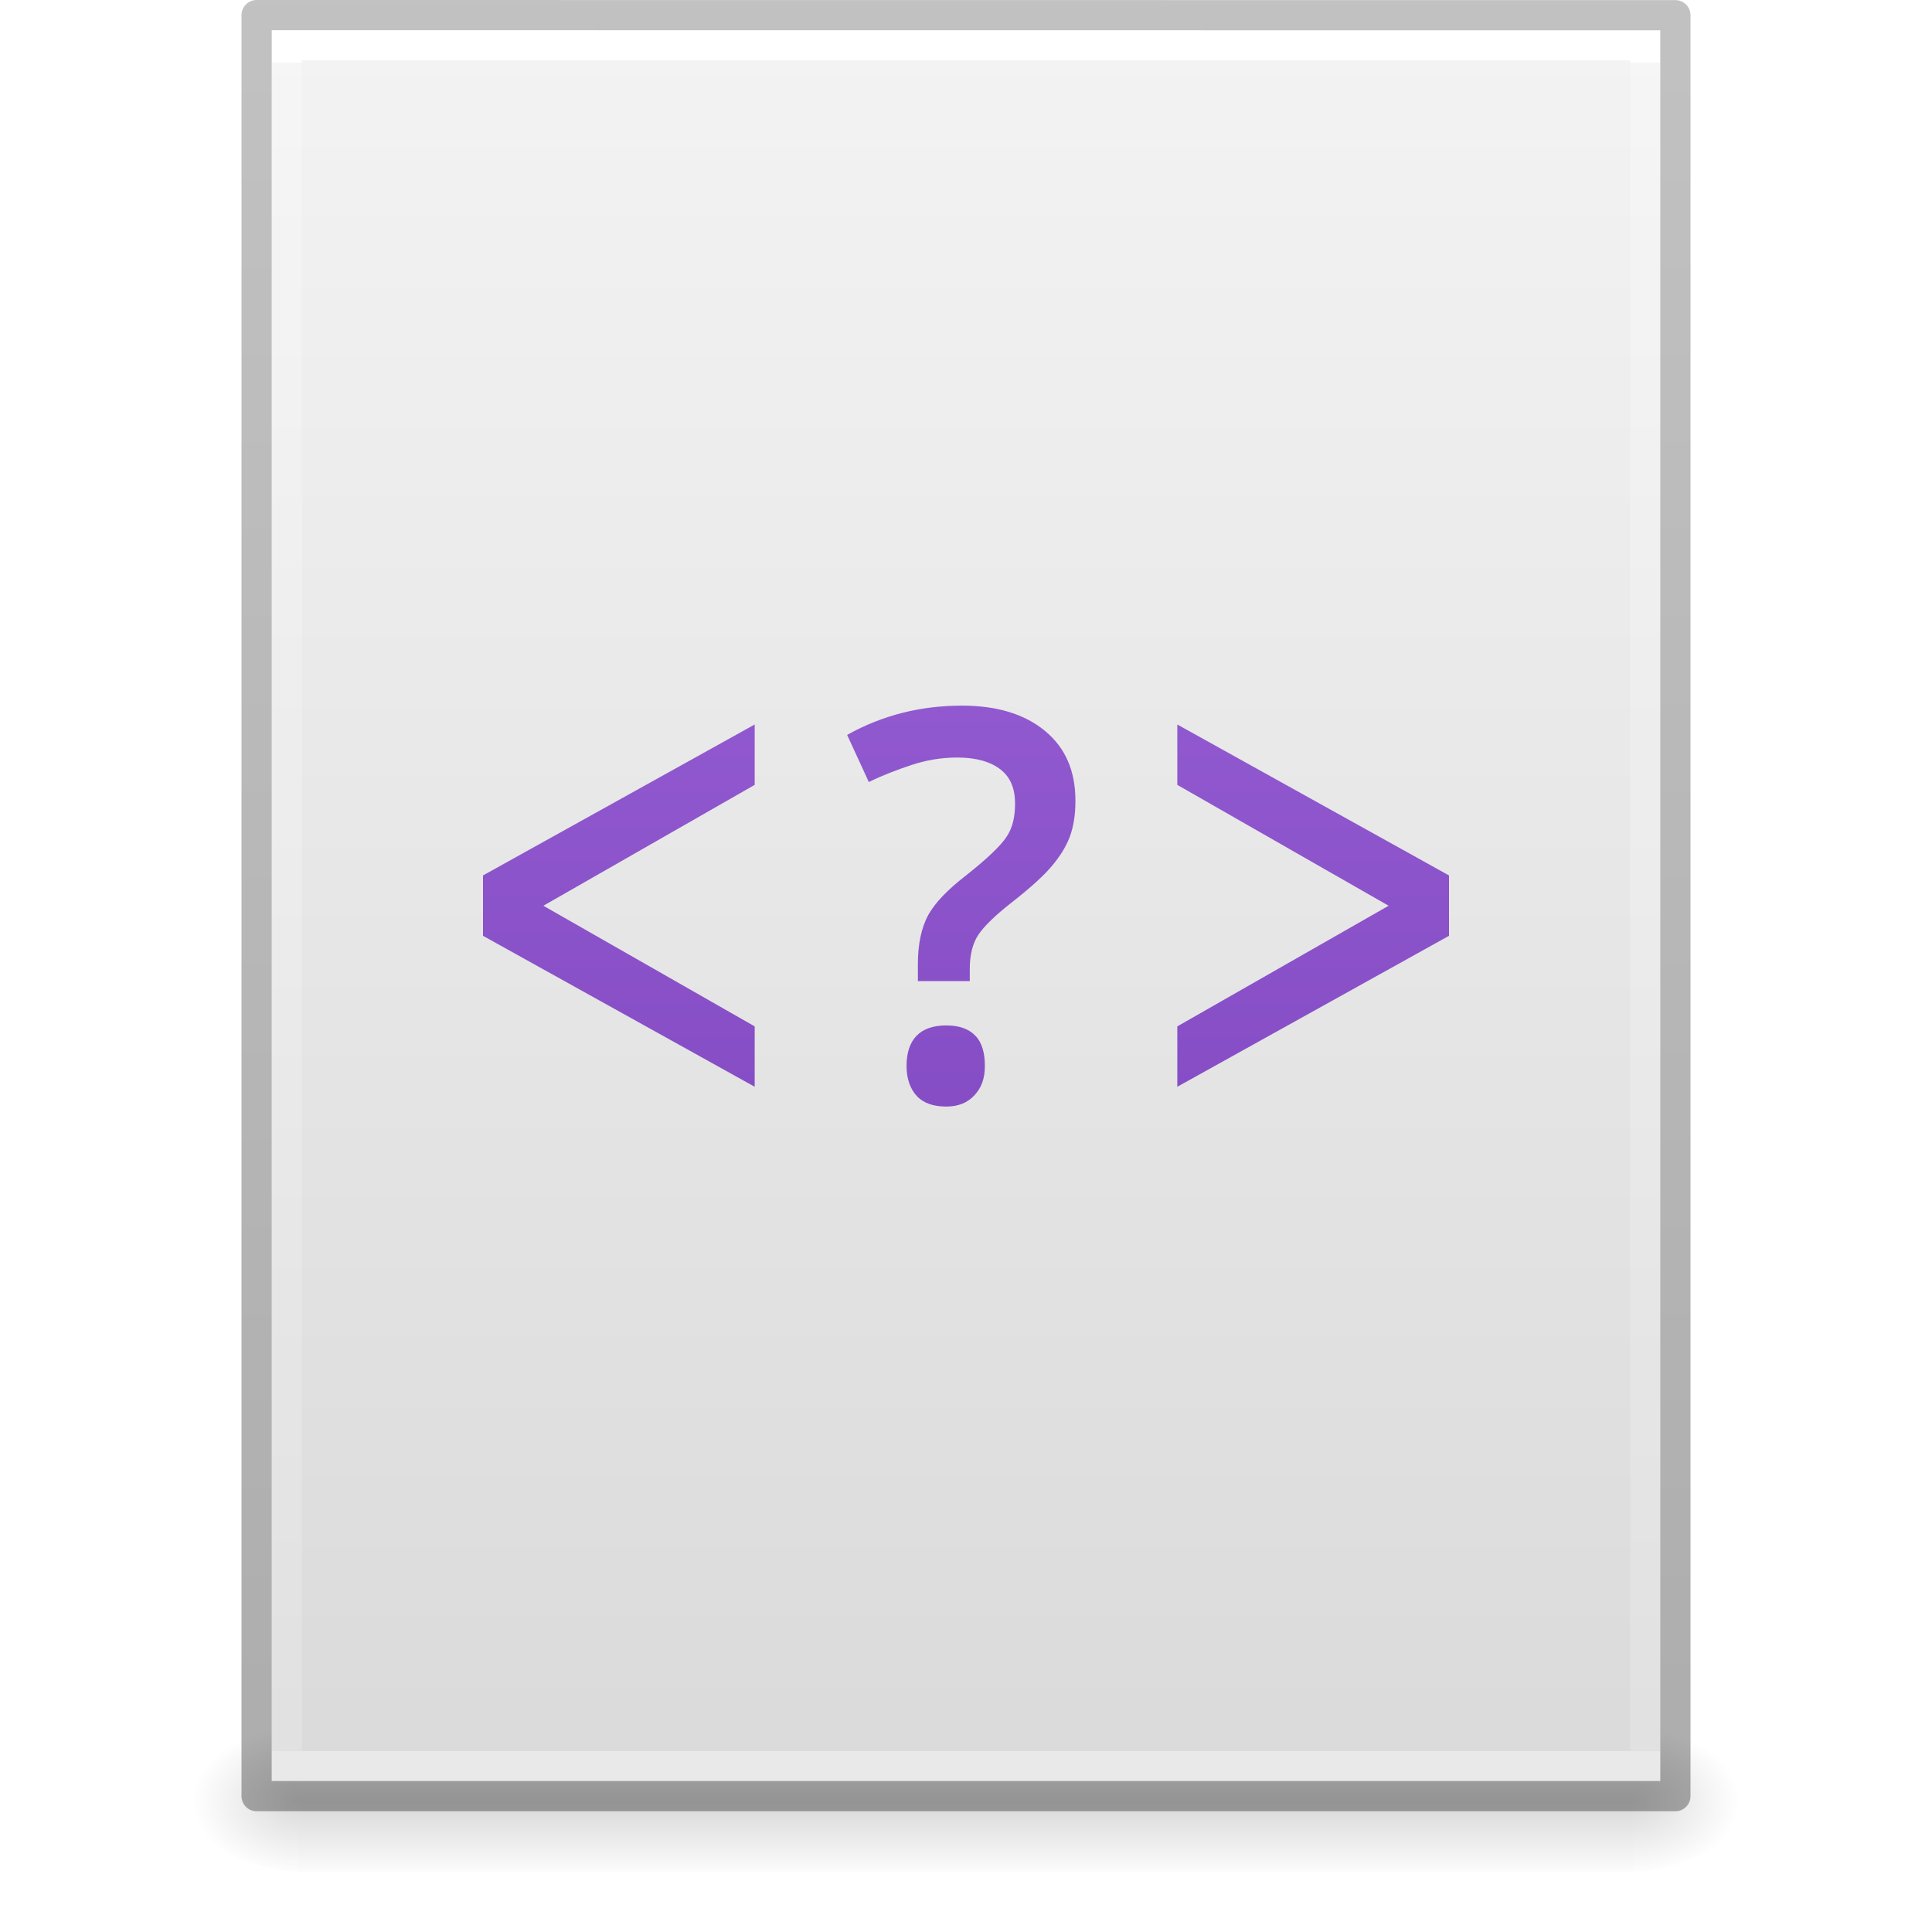 <?xml version='1.0' encoding='utf-8'?>
<svg xmlns="http://www.w3.org/2000/svg" xmlns:dc="http://purl.org/dc/elements/1.1/" xmlns:ns1="http://sodipodi.sourceforge.net/DTD/sodipodi-0.dtd" xmlns:ns2="http://www.inkscape.org/namespaces/inkscape" xmlns:ns3="http://www.w3.org/1999/xlink" xmlns:ns4="http://www.openswatchbook.org/uri/2009/osb" xmlns:ns6="http://creativecommons.org/ns#" xmlns:rdf="http://www.w3.org/1999/02/22-rdf-syntax-ns#" version="1.1" width="64" height="64" id="svg3844" ns1:docname="base-generic.svg" ns2:version="1.4 (e7c3feb100, 2024-10-09)">
  <ns1:namedview id="namedview1" pagecolor="#ffffff" bordercolor="#000000" borderopacity="0.25" ns2:showpageshadow="2" ns2:pageopacity="0.0" ns2:pagecheckerboard="0" ns2:deskcolor="#d1d1d1" ns2:zoom="18.453125" ns2:cx="32.027096" ns2:cy="32" ns2:current-layer="svg3844" />
  <defs id="defs3846">
    <linearGradient x1="-51.786" y1="50.786" x2="-51.786" y2="2.906" id="linearGradient3033" ns3:href="#linearGradient3104-6" gradientUnits="userSpaceOnUse" gradientTransform="matrix(1.084,0,0,1.2,79.551,-4.163)" />
    <linearGradient id="linearGradient3104-6">
      <stop id="stop3106-3" style="stop-color:#000000;stop-opacity:0.318" offset="0" />
      <stop id="stop3108-9" style="stop-color:#000000;stop-opacity:0.24" offset="1" />
    </linearGradient>
    <linearGradient x1="24" y1="5.864" x2="24" y2="42.176" id="linearGradient3093" ns3:href="#linearGradient3977-4" gradientUnits="userSpaceOnUse" gradientTransform="matrix(1.216,0,0,1.541,2.811,-6.973)" />
    <linearGradient id="linearGradient3977-4">
      <stop id="stop3979-7" style="stop-color:#ffffff;stop-opacity:1" offset="0" />
      <stop id="stop3981-6" style="stop-color:#ffffff;stop-opacity:0.235" offset="0" />
      <stop id="stop3983-5" style="stop-color:#ffffff;stop-opacity:0.157" offset="1" />
      <stop id="stop3985-6" style="stop-color:#ffffff;stop-opacity:0.392" offset="1" />
    </linearGradient>
    <linearGradient x1="25.132" y1="0.985" x2="25.132" y2="47.013" id="linearGradient3096" ns3:href="#linearGradient3600-9" gradientUnits="userSpaceOnUse" gradientTransform="matrix(1.314,0,0,1.26,0.457,-2.179)" />
    <linearGradient id="linearGradient3600-9">
      <stop id="stop3602-3" style="stop-color:#f4f4f4;stop-opacity:1" offset="0" />
      <stop id="stop3604-7" style="stop-color:#dbdbdb;stop-opacity:1" offset="1" />
    </linearGradient>
    <radialGradient cx="605.714" cy="486.648" r="117.143" fx="605.714" fy="486.648" id="radialGradient3153" ns3:href="#linearGradient5060" gradientUnits="userSpaceOnUse" gradientTransform="matrix(0.031,0,0,0.021,35.221,49.451)" />
    <linearGradient id="linearGradient5060">
      <stop id="stop5062" style="stop-color:#000000;stop-opacity:1" offset="0" />
      <stop id="stop5064" style="stop-color:#000000;stop-opacity:0" offset="1" />
    </linearGradient>
    <radialGradient cx="605.714" cy="486.648" r="117.143" fx="605.714" fy="486.648" id="radialGradient3156" ns3:href="#linearGradient5060" gradientUnits="userSpaceOnUse" gradientTransform="matrix(-0.031,0,0,0.021,28.779,49.451)" />
    <linearGradient id="linearGradient5048">
      <stop id="stop5050" style="stop-color:#000000;stop-opacity:0" offset="0" />
      <stop id="stop5056" style="stop-color:#000000;stop-opacity:1" offset="0.5" />
      <stop id="stop5052" style="stop-color:#000000;stop-opacity:0" offset="1" />
    </linearGradient>
    <linearGradient x1="302.857" y1="366.648" x2="302.857" y2="609.505" id="linearGradient3842" ns3:href="#linearGradient5048" gradientUnits="userSpaceOnUse" gradientTransform="matrix(0.092,0,0,0.021,-1.085,49.451)" />
    <radialGradient cx="6.563" cy="9.957" r="12.672" fx="6.033" fy="9.957" id="radialGradient3029" ns3:href="#linearGradient2867-449-88-871-390-598-476-591-434-148-57-177-8-3-3" gradientUnits="userSpaceOnUse" gradientTransform="matrix(0,10.035,-12.32,0,154.656,-88.474)" />
    <linearGradient id="linearGradient2867-449-88-871-390-598-476-591-434-148-57-177-8-3-3">
      <stop id="stop3750-1-0-7" style="stop-color:#ffcd7d;stop-opacity:1" offset="0" />
      <stop id="stop3752-3-7-4" style="stop-color:#fc8f36;stop-opacity:1" offset="0.262" />
      <stop id="stop3754-1-8-5" style="stop-color:#e23a0e;stop-opacity:1" offset="0.705" />
      <stop id="stop3756-1-6-2" style="stop-color:#ac441f;stop-opacity:1" offset="1" />
    </linearGradient>
  <defs id="defs3132">
    <linearGradient id="linearGradient855">
      <stop id="stop851" offset="0" style="stop-color:#a56de2;stop-opacity:1" />
      <stop id="stop853" offset="1" style="stop-color:#7239b3;stop-opacity:1" />
    </linearGradient>
    <linearGradient gradientTransform="matrix(1.084,0,0,1.2,79.551,-4.163)" gradientUnits="userSpaceOnUse" ns3:href="#linearGradient3104-6" id="linearGradient3048" y2="2.906" x2="-51.786" y1="50.786" x1="-51.786" />
    <linearGradient id="linearGradient3104-6">
      <stop offset="0" style="stop-color:#000000;stop-opacity:0.318" id="stop3106-3" />
      <stop offset="1" style="stop-color:#000000;stop-opacity:0.24" id="stop3108-9" />
    </linearGradient>
    <linearGradient gradientTransform="matrix(1.216,0,0,1.541,2.811,-6.973)" gradientUnits="userSpaceOnUse" ns3:href="#linearGradient3977-4" id="linearGradient3051" y2="42.176" x2="24" y1="5.864" x1="24" />
    <linearGradient id="linearGradient3977-4">
      <stop offset="0" style="stop-color:#ffffff;stop-opacity:1" id="stop3979-7" />
      <stop offset="0" style="stop-color:#ffffff;stop-opacity:0.235" id="stop3981-6" />
      <stop offset="1" style="stop-color:#ffffff;stop-opacity:0.157" id="stop3983-5" />
      <stop offset="1" style="stop-color:#ffffff;stop-opacity:0.392" id="stop3985-6" />
    </linearGradient>
    <linearGradient gradientTransform="matrix(1.314,0,0,1.26,0.457,-2.179)" gradientUnits="userSpaceOnUse" ns3:href="#linearGradient3600-9" id="linearGradient3054" y2="47.013" x2="25.132" y1="0.985" x1="25.132" />
    <linearGradient id="linearGradient3600-9">
      <stop offset="0" style="stop-color:#f4f4f4;stop-opacity:1" id="stop3602-3" />
      <stop offset="1" style="stop-color:#dbdbdb;stop-opacity:1" id="stop3604-7" />
    </linearGradient>
    <radialGradient gradientTransform="matrix(0.031,0,0,0.021,35.221,49.451)" gradientUnits="userSpaceOnUse" ns3:href="#linearGradient5060" id="radialGradient3057" fy="486.648" fx="605.714" r="117.143" cy="486.648" cx="605.714" />
    <linearGradient id="linearGradient5060">
      <stop offset="0" style="stop-color:#000000;stop-opacity:1" id="stop5062" />
      <stop offset="1" style="stop-color:#000000;stop-opacity:0" id="stop5064" />
    </linearGradient>
    <radialGradient gradientTransform="matrix(-0.031,0,0,0.021,28.779,49.451)" gradientUnits="userSpaceOnUse" ns3:href="#linearGradient5060" id="radialGradient3060" fy="486.648" fx="605.714" r="117.143" cy="486.648" cx="605.714" />
    <linearGradient id="linearGradient5048">
      <stop offset="0" style="stop-color:#000000;stop-opacity:0" id="stop5050" />
      <stop offset="0.5" style="stop-color:#000000;stop-opacity:1" id="stop5056" />
      <stop offset="1" style="stop-color:#000000;stop-opacity:0" id="stop5052" />
    </linearGradient>
    <linearGradient gradientTransform="matrix(0.092,0,0,0.021,-1.085,49.451)" gradientUnits="userSpaceOnUse" ns3:href="#linearGradient5048" id="linearGradient3128" y2="609.505" x2="302.857" y1="366.648" x1="302.857" />
    <linearGradient ns4:paint="solid" id="linearGradient4526">
      <stop id="stop4528" offset="0" style="stop-color:#ffffff;stop-opacity:1;" />
    </linearGradient>
    <linearGradient gradientUnits="userSpaceOnUse" y2="59.318" x2="32.549" y1="0.118" x1="32.549" id="linearGradient857" ns3:href="#linearGradient855" />
  </defs>
  <linearGradient id="linearGradient855">
      <stop id="stop851" offset="0" style="stop-color:#a56de2;stop-opacity:1" />
      <stop id="stop853" offset="1" style="stop-color:#7239b3;stop-opacity:1" />
    </linearGradient>
    <stop id="stop851" offset="0" style="stop-color:#a56de2;stop-opacity:1" />
      <stop id="stop853" offset="1" style="stop-color:#7239b3;stop-opacity:1" />
    <linearGradient gradientTransform="matrix(1.084,0,0,1.2,79.551,-4.163)" gradientUnits="userSpaceOnUse" ns3:href="#linearGradient3104-6" id="linearGradient3048" y2="2.906" x2="-51.786" y1="50.786" x1="-51.786" />
    <linearGradient id="linearGradient3104-6">
      <stop offset="0" style="stop-color:#000000;stop-opacity:0.318" id="stop3106-3" />
      <stop offset="1" style="stop-color:#000000;stop-opacity:0.24" id="stop3108-9" />
    </linearGradient>
    <stop offset="0" style="stop-color:#000000;stop-opacity:0.318" id="stop3106-3" />
      <stop offset="1" style="stop-color:#000000;stop-opacity:0.24" id="stop3108-9" />
    <linearGradient gradientTransform="matrix(1.216,0,0,1.541,2.811,-6.973)" gradientUnits="userSpaceOnUse" ns3:href="#linearGradient3977-4" id="linearGradient3051" y2="42.176" x2="24" y1="5.864" x1="24" />
    <linearGradient id="linearGradient3977-4">
      <stop offset="0" style="stop-color:#ffffff;stop-opacity:1" id="stop3979-7" />
      <stop offset="0" style="stop-color:#ffffff;stop-opacity:0.235" id="stop3981-6" />
      <stop offset="1" style="stop-color:#ffffff;stop-opacity:0.157" id="stop3983-5" />
      <stop offset="1" style="stop-color:#ffffff;stop-opacity:0.392" id="stop3985-6" />
    </linearGradient>
    <stop offset="0" style="stop-color:#ffffff;stop-opacity:1" id="stop3979-7" />
      <stop offset="0" style="stop-color:#ffffff;stop-opacity:0.235" id="stop3981-6" />
      <stop offset="1" style="stop-color:#ffffff;stop-opacity:0.157" id="stop3983-5" />
      <stop offset="1" style="stop-color:#ffffff;stop-opacity:0.392" id="stop3985-6" />
    <linearGradient gradientTransform="matrix(1.314,0,0,1.26,0.457,-2.179)" gradientUnits="userSpaceOnUse" ns3:href="#linearGradient3600-9" id="linearGradient3054" y2="47.013" x2="25.132" y1="0.985" x1="25.132" />
    <linearGradient id="linearGradient3600-9">
      <stop offset="0" style="stop-color:#f4f4f4;stop-opacity:1" id="stop3602-3" />
      <stop offset="1" style="stop-color:#dbdbdb;stop-opacity:1" id="stop3604-7" />
    </linearGradient>
    <stop offset="0" style="stop-color:#f4f4f4;stop-opacity:1" id="stop3602-3" />
      <stop offset="1" style="stop-color:#dbdbdb;stop-opacity:1" id="stop3604-7" />
    <radialGradient gradientTransform="matrix(0.031,0,0,0.021,35.221,49.451)" gradientUnits="userSpaceOnUse" ns3:href="#linearGradient5060" id="radialGradient3057" fy="486.648" fx="605.714" r="117.143" cy="486.648" cx="605.714" />
    <linearGradient id="linearGradient5060">
      <stop offset="0" style="stop-color:#000000;stop-opacity:1" id="stop5062" />
      <stop offset="1" style="stop-color:#000000;stop-opacity:0" id="stop5064" />
    </linearGradient>
    <stop offset="0" style="stop-color:#000000;stop-opacity:1" id="stop5062" />
      <stop offset="1" style="stop-color:#000000;stop-opacity:0" id="stop5064" />
    <radialGradient gradientTransform="matrix(-0.031,0,0,0.021,28.779,49.451)" gradientUnits="userSpaceOnUse" ns3:href="#linearGradient5060" id="radialGradient3060" fy="486.648" fx="605.714" r="117.143" cy="486.648" cx="605.714" />
    <linearGradient id="linearGradient5048">
      <stop offset="0" style="stop-color:#000000;stop-opacity:0" id="stop5050" />
      <stop offset="0.5" style="stop-color:#000000;stop-opacity:1" id="stop5056" />
      <stop offset="1" style="stop-color:#000000;stop-opacity:0" id="stop5052" />
    </linearGradient>
    <stop offset="0" style="stop-color:#000000;stop-opacity:0" id="stop5050" />
      <stop offset="0.5" style="stop-color:#000000;stop-opacity:1" id="stop5056" />
      <stop offset="1" style="stop-color:#000000;stop-opacity:0" id="stop5052" />
    <linearGradient gradientTransform="matrix(0.092,0,0,0.021,-1.085,49.451)" gradientUnits="userSpaceOnUse" ns3:href="#linearGradient5048" id="linearGradient3128" y2="609.505" x2="302.857" y1="366.648" x1="302.857" />
    <linearGradient ns4:paint="solid" id="linearGradient4526">
      <stop id="stop4528" offset="0" style="stop-color:#ffffff;stop-opacity:1;" />
    </linearGradient>
    <stop id="stop4528" offset="0" style="stop-color:#ffffff;stop-opacity:1;" />
    <linearGradient gradientUnits="userSpaceOnUse" y2="59.318" x2="32.549" y1="0.118" x1="32.549" id="linearGradient857" ns3:href="#linearGradient855" />
  </defs>
  <rect style="display:inline;overflow:visible;visibility:visible;opacity:0.15;fill:url(#linearGradient3842);fill-opacity:1;fill-rule:nonzero;stroke:none;stroke-width:1;marker:none" id="rect2879" y="57" x="9.9" height="5" width="44.2" />
  <path style="display:inline;overflow:visible;visibility:visible;opacity:0.15;fill:url(#radialGradient3156);fill-opacity:1;fill-rule:nonzero;stroke:none;stroke-width:1;marker:none" id="path2881" d="m 9.9,57 c 0,0 0,5 0,5 -1.613,0.01 -3.9,-1.12 -3.9,-2.5 0,-1.38 1.8,-2.499 3.9,-2.499 z" />
  <path style="display:inline;overflow:visible;visibility:visible;opacity:0.15;fill:url(#radialGradient3153);fill-opacity:1;fill-rule:nonzero;stroke:none;stroke-width:1;marker:none" id="path2883" d="m 54.1,57 c 0,0 0,5 0,5 C 55.713,62.01 58,60.88 58,59.5 c 0,-1.38 -1.8,-2.499 -3.9,-2.499 z" />
  <path style="display:inline;fill:url(#linearGradient3096);fill-opacity:1;stroke:none" id="path4160-6" d="m 9,1 c 10.541,0 46,0.004 46,0.004 L 55,59 c 0,0 -30.667,0 -46,0 0,-19.333 0,-38.666 0,-58 z" />
  <path style="fill:none;stroke:url(#linearGradient3093);stroke-width:1;stroke-linecap:round;stroke-linejoin:miter;stroke-miterlimit:4;stroke-dasharray:none;stroke-dashoffset:0;stroke-opacity:1" id="rect6741-1-8" d="m 54.5,58.5 -45,0 0,-57 45,0 z" />
  <path style="display:inline;fill:none;stroke:url(#linearGradient3033);stroke-width:1;stroke-linecap:butt;stroke-linejoin:round;stroke-miterlimit:4;stroke-dasharray:none;stroke-dashoffset:0;stroke-opacity:1" id="path4160-6-1" d="m 8.5,0.5 c 10.77,0 47,0.004 47,0.004 l 4.9e-5,58.996 c 0,0 -31.333,0 -47,0 0,-19.667 0,-39.333 0,-59 z" />
<path id="text3028-0" d="M 31.875 23.375 C 30.516 23.375 29.252 23.682 28.062 24.344 L 28.781 25.906 C 29.232 25.684 29.713 25.502 30.188 25.344 C 30.662 25.186 31.162 25.094 31.719 25.094 C 32.334 25.094 32.828 25.236 33.156 25.5 C 33.484 25.764 33.625 26.133 33.625 26.625 C 33.625 27.047 33.549 27.414 33.344 27.719 C 33.145 28.023 32.697 28.449 32 29 C 31.414 29.457 30.984 29.885 30.75 30.312 C 30.516 30.74 30.406 31.293 30.406 31.938 L 30.406 32.5 L 32.125 32.5 L 32.125 32.094 C 32.125 31.619 32.225 31.25 32.406 30.969 C 32.594 30.688 32.955 30.334 33.5 29.906 C 34.139 29.408 34.586 28.998 34.844 28.688 C 35.107 28.377 35.309 28.059 35.438 27.719 C 35.566 27.373 35.625 26.971 35.625 26.531 C 35.625 25.541 35.299 24.781 34.625 24.219 C 33.951 23.656 33.023 23.375 31.875 23.375 z M 25 24 L 16 29 L 16 31 L 25 36 L 25 34 L 18 30.004 L 25 26 L 25 24 z M 39 24 L 39 26 L 46 30.004 L 39 34 L 39 36 L 48 31 L 48 29 L 39 24 z M 31.344 33.969 C 30.482 33.969 30.031 34.428 30.031 35.312 C 30.031 35.74 30.152 36.072 30.375 36.312 C 30.598 36.547 30.928 36.656 31.344 36.656 C 31.76 36.656 32.059 36.521 32.281 36.281 C 32.51 36.035 32.625 35.729 32.625 35.312 C 32.625 34.891 32.535 34.541 32.312 34.312 C 32.09 34.078 31.766 33.969 31.344 33.969 z " style="font-style:normal;font-variant:normal;font-weight:600;font-stretch:normal;font-size:18px;line-height:125%;font-family:'Open Sans';-inkscape-font-specification:'Open Sans Semi-Bold';text-align:center;letter-spacing:0px;word-spacing:0px;writing-mode:lr-tb;text-anchor:middle;fill:url(#linearGradient857);fill-opacity:1;stroke:none;color:#000000;clip-rule:nonzero;display:inline;overflow:visible;visibility:visible;opacity:1;isolation:auto;mix-blend-mode:normal;color-interpolation:sRGB;color-interpolation-filters:linearRGB;solid-color:#000000;solid-opacity:1;fill-rule:nonzero;stroke-width:1;stroke-linecap:butt;stroke-linejoin:round;stroke-miterlimit:4;stroke-dasharray:none;stroke-dashoffset:0;stroke-opacity:1;marker:none;filter-blend-mode:normal;filter-gaussianBlur-deviation:0;color-rendering:auto;image-rendering:auto;shape-rendering:auto;text-rendering:auto;enable-background:accumulate" />
</svg>